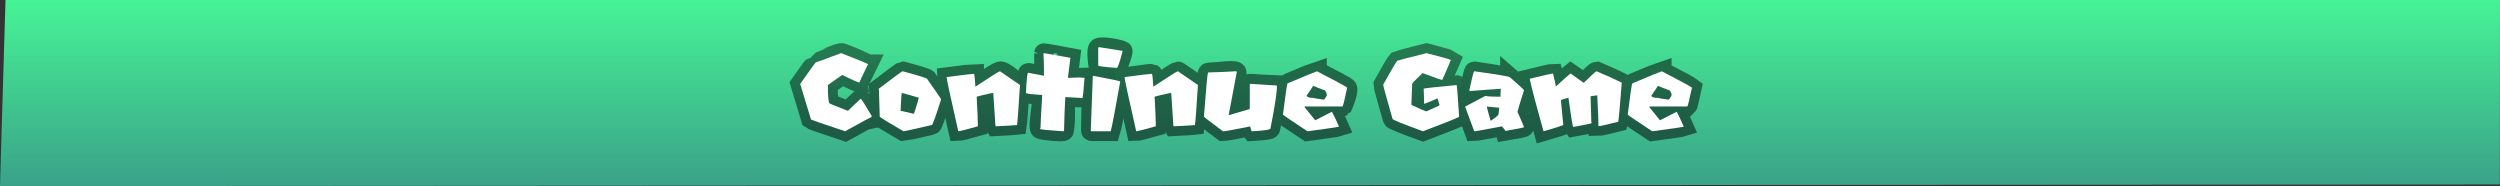 <svg version="1.1" xmlns="http://www.w3.org/2000/svg" xmlns:xlink="http://www.w3.org/1999/xlink" width="959.214" height="71.397" viewBox="0,0,959.214,71.397"><rect x="0" y="0" width="959.214" height="71.397" fill="#333333" stroke="none"/><defs><linearGradient x1="309.527" y1="255.016" x2="309.527" y2="326.413" gradientUnits="userSpaceOnUse" id="color-1"><stop offset="0" stop-color="#46f396"/><stop offset="1" stop-color="#3aa288"/></linearGradient><linearGradient x1="82.625" y1="275.311" x2="82.625" y2="305.388" gradientUnits="userSpaceOnUse" id="color-2"><stop offset="0" stop-color="#247950"/><stop offset="1" stop-color="#1e5a45"/></linearGradient><linearGradient x1="110.996" y1="282.378" x2="110.996" y2="305.388" gradientUnits="userSpaceOnUse" id="color-3"><stop offset="0" stop-color="#206a48"/><stop offset="1" stop-color="#1e5a45"/></linearGradient><linearGradient x1="139.172" y1="282.325" x2="139.172" y2="305.388" gradientUnits="userSpaceOnUse" id="color-4"><stop offset="0" stop-color="#206a48"/><stop offset="1" stop-color="#1e5a45"/></linearGradient><linearGradient x1="166.206" y1="275.387" x2="166.206" y2="305.463" gradientUnits="userSpaceOnUse" id="color-5"><stop offset="0" stop-color="#206a48"/><stop offset="1" stop-color="#1e5a45"/></linearGradient><linearGradient x1="186.555" y1="273.122" x2="186.555" y2="305.388" gradientUnits="userSpaceOnUse" id="color-6"><stop offset="0" stop-color="#206a48"/><stop offset="1" stop-color="#1e5a45"/></linearGradient><linearGradient x1="207.444" y1="282.354" x2="207.444" y2="305.388" gradientUnits="userSpaceOnUse" id="color-7"><stop offset="0" stop-color="#206a48"/><stop offset="1" stop-color="#1e5a45"/></linearGradient><linearGradient x1="237.833" y1="282.196" x2="237.833" y2="305.388" gradientUnits="userSpaceOnUse" id="color-8"><stop offset="0" stop-color="#206a48"/><stop offset="1" stop-color="#1e5a45"/></linearGradient><linearGradient x1="266.551" y1="282.378" x2="266.551" y2="305.388" gradientUnits="userSpaceOnUse" id="color-9"><stop offset="0" stop-color="#206a48"/><stop offset="1" stop-color="#1e5a45"/></linearGradient><linearGradient x1="307.177" y1="275.414" x2="307.177" y2="305.388" gradientUnits="userSpaceOnUse" id="color-10"><stop offset="0" stop-color="#247950"/><stop offset="1" stop-color="#1e5a45"/></linearGradient><linearGradient x1="335.329" y1="282.355" x2="335.329" y2="305.388" gradientUnits="userSpaceOnUse" id="color-11"><stop offset="0" stop-color="#206a48"/><stop offset="1" stop-color="#1e5a45"/></linearGradient><linearGradient x1="366.479" y1="282.355" x2="366.479" y2="305.389" gradientUnits="userSpaceOnUse" id="color-12"><stop offset="0" stop-color="#206a48"/><stop offset="1" stop-color="#1e5a45"/></linearGradient><linearGradient x1="398.747" y1="282.378" x2="398.747" y2="305.388" gradientUnits="userSpaceOnUse" id="color-13"><stop offset="0" stop-color="#206a48"/><stop offset="1" stop-color="#1e5a45"/></linearGradient></defs><g transform="translate(238.106,-255.016)"><g data-paper-data="{&quot;isPaintingLayer&quot;:true}" fill-rule="nonzero" stroke-linejoin="miter" stroke-miterlimit="10" stroke-dasharray="" stroke-dashoffset="0" style="mix-blend-mode: normal"><path d="M-235.997,255.016h957.106l-0.06,70.781l-959.154,0.615z" fill="url(#color-1)" stroke="#175235" stroke-width="0" stroke-linecap="round"/><g fill="#ffffff" stroke-linecap="butt"><g stroke-width="7.5"><path d="M94.937,279.657c-2.198,4.488 -3.297,6.825 -3.297,7.009h-0.138c-0.984,-0.277 -3.143,-1.237 -6.479,-2.882l-5.488,3.851c0,4.765 0.269,7.148 0.807,7.148c0.354,0.184 2.652,1.107 6.894,2.767c1.629,-1.614 3.282,-3.174 4.957,-4.681c0.307,0.277 1.683,2.475 4.127,6.594v0.415c-0.154,0 -3.551,1.837 -10.191,5.511c-8.485,-2.844 -12.843,-4.358 -13.073,-4.542l-4.127,-13.627c3.874,-5.503 5.849,-8.254 5.926,-8.254c0.169,0 7.336,-3.217 9.776,-3.651c0.83,-0.148 10.306,4.173 10.306,4.342z" stroke="url(#color-2)"/><path d="M108.287,282.378c5.841,1.568 8.938,2.521 9.292,2.859c3.213,4.55 5.019,7.171 5.418,7.862c-2.075,6.579 -3.266,9.868 -3.574,9.868c-6.917,1.614 -10.537,2.421 -10.86,2.421c-5.718,-3.336 -8.762,-5.196 -9.131,-5.58c-0.2,-6.21 -0.3,-9.638 -0.3,-10.283c-0.092,-0.184 -0.138,-0.323 -0.138,-0.415c5.903,-4.488 8.954,-6.733 9.154,-6.733zM107.849,290.816c-0.092,0.615 -0.231,2.851 -0.415,6.71l5.142,1.153c1.23,-3.843 1.845,-5.895 1.845,-6.156c-4.089,-1.23 -6.279,-1.845 -6.571,-1.845z" stroke="url(#color-3)"/><path d="M153.248,287.635c-0.538,8.762 -0.915,13.88 -1.13,15.356c-0.892,0.108 -3.605,0.269 -8.139,0.484l-0.161,-0.323l-0.807,-12.312l-0.323,-0.162c-2.936,0.63 -4.957,1.107 -6.064,1.43c0.307,5.242 0.461,9.031 0.461,11.367c-4.581,1.276 -7.086,1.914 -7.517,1.914c-2.982,-13.127 -4.473,-20.06 -4.473,-20.797c6.487,-0.845 10.007,-1.268 10.56,-1.268v0.161c0.108,0.077 0.269,1.676 0.484,4.796c5.949,-3.95 7.518,-5.318 9.43,-5.926c1.535,-0.488 7.678,5.28 7.678,5.28z" stroke="url(#color-4)"/><path d="M171.625,284.891c2.014,-0.108 3.489,-0.161 4.427,-0.161l0.807,7.862c-0.231,0 -2.306,-0.108 -6.225,-0.323c-0.215,3.612 0.347,8 -0.484,12.958c-0.108,0.642 -8.484,-0.177 -9.177,-0.669c-0.903,-0.641 0.377,-6.133 0.807,-13.096c-4.15,-0.231 -6.225,-0.507 -6.225,-0.83c0.215,-5.134 0.492,-7.701 0.83,-7.701l6.064,1.153c0,0 0,-8.585 0,-8.693c0,-0.108 10.145,1.799 10.145,1.799z" stroke="url(#color-5)"/><path d="M190.416,281.063c-4.765,-0.323 -7.148,-0.638 -7.148,-0.945c0,0 -0.944,-5.92 0,-6.687c1.172,-0.951 8.592,0.541 9.384,1.107c0.404,0.289 -1.883,6.525 -2.237,6.525zM181.193,284.084c1.57,0.057 10.514,2.021 10.514,2.237c-2.014,11.406 -3.236,17.762 -3.666,19.068h-7.309c-0.215,0 -0.323,-0.108 -0.323,-0.323c0,0 0.312,-20.999 0.784,-20.982z" stroke="url(#color-6)"/><path d="M221.52,287.635c-0.538,8.762 -0.915,13.88 -1.13,15.356c-0.892,0.108 -3.605,0.269 -8.139,0.484l-0.161,-0.323l-0.807,-12.312c0,0 -5.28,0.945 -6.387,1.268c0.307,5.242 0.461,9.031 0.461,11.367c-4.581,1.276 -7.086,1.914 -7.517,1.914c-2.982,-13.127 -4.473,-20.06 -4.473,-20.797c6.487,-0.845 10.537,-1.438 10.645,-1.361c0.108,0.077 0.184,1.93 0.399,5.05c5.949,-3.95 9.092,-5.926 9.43,-5.926c0.338,0 7.678,5.28 7.678,5.28z" stroke="url(#color-7)"/><path d="M236.305,282.566c0.929,0.854 -2.819,16.597 -2.819,16.597l7.932,-2.329c0,0 -0.075,-9.476 -0.044,-9.691c0.031,-0.215 9.628,0.653 10.304,0.653c0,0.108 0.054,0.161 0.161,0.161c0,2.628 -0.83,8.078 -2.49,16.347c0,0.477 -2.383,0.838 -7.148,1.084c-0.246,-0.292 -0.453,-0.915 -0.623,-1.868c-6.102,1.245 -9.584,1.868 -10.445,1.868c-4.873,-3.628 -7.309,-5.495 -7.309,-5.603c0.83,-10.898 0.74,-16.939 1.706,-16.97c3.888,-0.124 9.784,-1.159 10.774,-0.25z" stroke="url(#color-8)"/><path d="M267.219,282.378c6.963,3.582 10.894,5.591 11.575,6.271c0.445,0.446 0.024,3.079 -1.775,7.217c-0.164,0.162 -14.572,0 -14.572,0v0.254l4.081,5.049l6.41,-3.274c0.63,1.091 1.537,2.997 2.721,5.718c-0.553,0.184 -4.588,0.776 -12.105,1.775c-6.225,-4.104 -9.361,-6.241 -9.407,-6.41c0.999,-7.978 1.591,-11.967 1.775,-11.967c6.502,-2.767 10.268,-4.312 11.298,-4.634zM265.643,287.957c-0.123,0.307 -0.938,1.529 -2.444,3.666c0,0.646 0.907,0.968 2.721,0.968c0,0.092 1.314,0.315 3.943,0.669c0.722,-0.999 1.084,-1.583 1.084,-1.752c-0.231,-1.368 -0.73,-2.052 -1.499,-2.052z" stroke="url(#color-9)"/><path d="M315.146,285.598c-0.154,0.123 -2.805,-0.799 -7.417,-2.552c-2.675,2.49 -4.012,3.881 -4.012,4.173c-0.2,4.611 -0.3,7.294 -0.3,8.047c3.197,1.476 5.096,2.306 5.695,2.49c2.982,-1.291 4.696,-2.075 5.142,-2.352l-0.83,-2.652c-0.553,0.307 -5.142,1.821 -5.142,1.821c0,0 -0.046,-3.574 -0.138,-5.557c0.722,-0.184 11.316,-1.156 12.635,-1.383c0.553,-0.095 0.507,5.019 0.968,12.197c-0.246,0.277 -4.873,2.129 -13.88,5.557c-7.67,-2.798 -11.559,-4.373 -11.667,-4.727c-2.398,-8.331 -3.597,-12.72 -3.597,-13.166c3.151,-5.672 4.957,-8.731 5.418,-9.177c0.384,-0.184 4.127,-1.153 11.229,-2.905c0,0 8.946,2.352 9.315,2.628c0,0 -3.266,7.432 -3.42,7.555z" stroke="url(#color-10)"/><path d="M341.232,284.683c3.597,3.09 5.395,4.742 5.395,4.957c-1.46,4.565 -2.29,7.34 -2.49,8.324c1.46,3.243 2.29,5.18 2.49,5.81c0,0.184 -2.383,0.676 -7.148,1.476c-0.061,-0.261 -0.5,-0.845 -1.314,-1.752c-6.579,1.26 -10.122,1.891 -10.629,1.891l-3.505,-9.476l7.724,-4.081c1.245,0.2 3.19,0.3 5.833,0.3c0,-0.338 0.046,-1.36 0.138,-3.067c-0.446,0 -12.082,0.576 -12.082,0.576c1.045,-4.857 1.675,-7.286 1.891,-7.286c0,0 13.696,2.037 13.696,2.329zM332.332,295.912c0,0.169 0.492,1.968 1.476,5.395h0.138c1.937,-1.26 2.905,-2.09 2.905,-2.49l0.3,-2.467c-0.369,0 -1.975,-0.146 -4.819,-0.438z" stroke="url(#color-11)"/><path d="M384.141,286.735c-0.707,9.146 -1.161,14.149 -1.36,15.01c-4.519,1.122 -7.048,1.683 -7.586,1.683c0,-1.998 -0.154,-5.941 -0.461,-11.828c-1.706,0.169 -2.559,0.315 -2.559,0.438c0,0.584 0.1,3.92 0.3,10.007c0.092,0 0.138,0.054 0.138,0.162c0,0.184 -2.375,0.692 -7.125,1.522c-0.2,-0.246 -0.807,-3.989 -1.821,-11.229c-1.921,0.492 -2.882,0.845 -2.882,1.061l0.922,9.407c-0.184,0.2 -2.713,1.007 -7.586,2.421c-2.828,-10.007 -4.596,-16.724 -5.303,-20.152c5.334,-1.322 8.316,-1.983 8.946,-1.983c0.707,2.798 1.222,4.842 1.222,4.842c2.598,-2.398 5.603,-4.842 5.603,-4.842l5.003,3.482c3.028,-2.921 4.642,-4.381 4.842,-4.381c0,0 6.986,3.013 9.707,4.381z" stroke="url(#color-12)"/><path d="M399.497,282.378c6.963,3.582 10.821,5.672 11.575,6.271c-0.999,4.673 -1.591,7.079 -1.775,7.217h-14.572v0.254l4.081,5.049l6.41,-3.274c0.63,1.091 1.537,2.997 2.721,5.718c-0.553,0.184 -4.588,0.776 -12.105,1.775c-6.225,-4.104 -9.361,-6.241 -9.407,-6.41c0.999,-7.978 1.591,-11.967 1.775,-11.967c6.502,-2.767 10.268,-4.312 11.298,-4.634zM397.998,287.957c-0.123,0.307 -0.938,1.529 -2.444,3.666c0,0.646 0.907,0.968 2.721,0.968c0,0.092 1.314,0.315 3.943,0.669c0.722,-0.999 1.084,-1.583 1.084,-1.752c-0.231,-1.368 -0.73,-2.052 -1.499,-2.052z" stroke="url(#color-13)"/></g><g stroke="none" stroke-width="0.265"><path d="M84.631,275.391c6.871,2.675 10.306,4.096 10.306,4.266c-2.198,4.488 -3.297,6.825 -3.297,7.009h-0.138c-0.984,-0.277 -3.143,-1.237 -6.479,-2.882l-5.488,3.851c0,4.765 0.269,7.148 0.807,7.148c0.354,0.184 2.652,1.107 6.894,2.767c1.629,-1.614 3.282,-3.174 4.957,-4.681c0.307,0.277 1.683,2.475 4.127,6.594v0.415c-0.154,0 -3.551,1.837 -10.191,5.511c-8.485,-2.844 -12.843,-4.358 -13.073,-4.542l-4.127,-13.627c3.874,-5.503 5.849,-8.254 5.926,-8.254c0.169,0 3.428,-1.191 9.776,-3.574z"/><path d="M108.287,282.378c5.841,1.568 8.938,2.521 9.292,2.859c3.213,4.55 5.019,7.171 5.418,7.862c-2.075,6.579 -3.266,9.868 -3.574,9.868c-6.917,1.614 -10.537,2.421 -10.86,2.421c-5.718,-3.336 -8.762,-5.196 -9.131,-5.58c-0.2,-6.21 -0.3,-9.638 -0.3,-10.283c-0.092,-0.184 -0.138,-0.323 -0.138,-0.415c5.903,-4.488 8.954,-6.733 9.154,-6.733zM107.849,290.816c-0.092,0.615 -0.231,2.851 -0.415,6.71l5.142,1.153c1.23,-3.843 1.845,-5.895 1.845,-6.156c-4.089,-1.23 -6.279,-1.845 -6.571,-1.845z"/><path d="M145.57,282.355l7.678,5.28c-0.538,8.762 -0.915,13.88 -1.13,15.356c-0.892,0.108 -3.605,0.269 -8.139,0.484l-0.161,-0.323l-0.807,-12.312l-0.323,-0.162c-2.936,0.63 -4.957,1.107 -6.064,1.43c0.307,5.242 0.461,9.031 0.461,11.367c-4.581,1.276 -7.086,1.914 -7.517,1.914c-2.982,-13.127 -4.473,-20.06 -4.473,-20.797c6.487,-0.845 10.007,-1.268 10.56,-1.268v0.161c0.108,0.077 0.269,1.676 0.484,4.796c5.949,-3.95 9.092,-5.926 9.43,-5.926z"/><path d="M162.448,275.391l10.145,1.798l-0.968,7.701c2.014,-0.108 3.489,-0.161 4.427,-0.161l1.96,0.161c-0.323,4.673 -0.599,7.301 -0.83,7.885l-0.323,-0.184c-0.231,0 -2.306,-0.108 -6.225,-0.323c-0.215,3.612 -0.377,7.932 -0.484,12.958l-0.323,0.161c-4.95,-0.323 -7.901,-0.599 -8.854,-0.83l0.161,-0.646c0,-1.337 0.215,-5.488 0.646,-12.451c-4.15,-0.231 -6.225,-0.507 -6.225,-0.83c0.215,-5.134 0.492,-7.701 0.83,-7.701l6.064,1.153v-1.983c0,-1.614 -0.061,-3.797 -0.184,-6.548c0.123,0 0.184,-0.054 0.184,-0.162z"/><path d="M183.591,273.109l9.061,1.43c-1.137,4.35 -1.883,6.525 -2.237,6.525c-4.765,-0.323 -7.148,-0.638 -7.148,-0.945v-6.687c0.046,-0.215 0.154,-0.323 0.323,-0.323zM181.193,284.084c7.009,1.276 10.514,2.021 10.514,2.237c-2.014,11.406 -3.236,17.762 -3.666,19.068h-7.309c-0.215,0 -0.323,-0.108 -0.323,-0.323z"/><path d="M213.842,282.355l7.678,5.28c-0.538,8.762 -0.915,13.88 -1.13,15.356c-0.892,0.108 -3.605,0.269 -8.139,0.484l-0.161,-0.323l-0.807,-12.312l-0.323,-0.162c-2.936,0.63 -4.957,1.107 -6.064,1.43c0.307,5.242 0.461,9.031 0.461,11.367c-4.581,1.276 -7.086,1.914 -7.517,1.914c-2.982,-13.127 -4.473,-20.06 -4.473,-20.797c6.487,-0.845 10.007,-1.268 10.56,-1.268v0.161c0.108,0.077 0.269,1.676 0.484,4.796c5.949,-3.95 9.092,-5.926 9.43,-5.926z"/><path d="M236.276,282.355l0.161,0.3l-3.113,16.509h0.162l7.932,-2.329v-9.338c0.031,-0.215 0.131,-0.323 0.3,-0.323c5.964,0.415 9.284,0.623 9.961,0.623c0,0.108 0.054,0.161 0.161,0.161c0,2.628 -0.83,8.078 -2.49,16.347c0,0.477 -2.383,0.838 -7.148,1.084c-0.246,-0.292 -0.453,-0.915 -0.623,-1.868c-6.102,1.245 -9.584,1.868 -10.445,1.868c-4.873,-3.628 -7.309,-5.495 -7.309,-5.603c0.83,-10.898 1.353,-16.555 1.568,-16.97h0.138c3.889,-0.108 7.47,-0.261 10.745,-0.461z"/><path d="M267.219,282.378c6.963,3.582 10.821,5.672 11.575,6.271c-0.999,4.673 -1.591,7.079 -1.775,7.217h-14.572v0.254l4.081,5.049l6.41,-3.274c0.63,1.091 1.537,2.997 2.721,5.718c-0.553,0.184 -4.588,0.776 -12.105,1.775c-6.225,-4.104 -9.361,-6.241 -9.407,-6.41c0.999,-7.978 1.591,-11.967 1.775,-11.967c6.502,-2.767 10.268,-4.312 11.298,-4.634zM265.72,287.957c-0.123,0.307 -0.938,1.529 -2.444,3.666c0,0.646 0.907,0.968 2.721,0.968c0,0.092 1.314,0.315 3.943,0.669c0.722,-0.999 1.084,-1.583 1.084,-1.752c-0.231,-1.368 -0.73,-2.052 -1.499,-2.052z"/><path d="M309.252,275.414c5.841,1.476 8.946,2.352 9.315,2.628c-2.075,4.965 -3.19,7.509 -3.343,7.632c-0.384,0 -2.882,-0.876 -7.494,-2.628c-2.675,2.49 -4.012,3.881 -4.012,4.173c-0.2,4.611 -0.3,7.294 -0.3,8.047c3.197,1.476 5.096,2.306 5.695,2.49c2.982,-1.291 4.696,-2.075 5.142,-2.352l-0.83,-2.652c-0.553,0.307 -2.221,1.007 -5.003,2.098l-0.138,-0.277v-1.13c0,-0.968 -0.046,-2.444 -0.138,-4.427c0.722,-0.184 4.934,-0.646 12.635,-1.383c0.184,0.953 0.507,5.019 0.968,12.197c-0.246,0.277 -4.873,2.129 -13.88,5.557c-7.67,-2.798 -11.559,-4.373 -11.667,-4.727c-2.398,-8.331 -3.597,-12.72 -3.597,-13.166c3.151,-5.672 4.957,-8.731 5.418,-9.177c0.384,-0.184 4.127,-1.153 11.229,-2.905z"/><path d="M327.536,282.355c9.131,1.26 13.696,2.037 13.696,2.329c3.597,3.09 5.395,4.742 5.395,4.957c-1.46,4.565 -2.29,7.34 -2.49,8.324c1.46,3.243 2.29,5.18 2.49,5.81c0,0.184 -2.383,0.676 -7.148,1.476c-0.061,-0.261 -0.5,-0.845 -1.314,-1.752c-6.579,1.26 -10.122,1.891 -10.629,1.891l-3.505,-9.476l7.724,-4.081c1.245,0.2 3.19,0.3 5.833,0.3c0,-0.338 0.046,-1.36 0.138,-3.067c-0.446,0 -4.427,0.292 -11.944,0.876l-0.138,-0.3c1.045,-4.857 1.675,-7.286 1.891,-7.286zM332.332,295.912c0,0.169 0.492,1.968 1.476,5.395h0.138c1.937,-1.26 2.905,-2.09 2.905,-2.49l0.3,-2.467c-0.369,0 -1.975,-0.146 -4.819,-0.438z"/><path d="M374.434,282.355c3.751,1.552 6.986,3.013 9.707,4.381c-0.707,9.146 -1.161,14.149 -1.36,15.01c-4.519,1.122 -7.048,1.683 -7.586,1.683c0,-1.998 -0.154,-5.941 -0.461,-11.828c-1.706,0.169 -2.559,0.315 -2.559,0.438c0,0.584 0.1,3.92 0.3,10.007c0.092,0 0.138,0.054 0.138,0.162c0,0.184 -2.375,0.692 -7.125,1.522c-0.2,-0.246 -0.807,-3.989 -1.821,-11.229c-1.921,0.492 -2.882,0.845 -2.882,1.061l0.922,9.407c-0.184,0.2 -2.713,1.007 -7.586,2.421c-2.828,-10.007 -4.596,-16.724 -5.303,-20.152c5.334,-1.322 8.316,-1.983 8.946,-1.983c0.707,2.798 1.061,4.412 1.061,4.842h0.162c2.598,-2.398 4.412,-4.012 5.441,-4.842h0.162l4.842,3.482h0.162c3.028,-2.921 4.642,-4.381 4.842,-4.381z"/><path d="M399.497,282.378c6.963,3.582 10.821,5.672 11.575,6.271c-0.999,4.673 -1.591,7.079 -1.775,7.217h-14.572v0.254l4.081,5.049l6.41,-3.274c0.63,1.091 1.537,2.997 2.721,5.718c-0.553,0.184 -4.588,0.776 -12.105,1.775c-6.225,-4.104 -9.361,-6.241 -9.407,-6.41c0.999,-7.978 1.591,-11.967 1.775,-11.967c6.502,-2.767 10.268,-4.312 11.298,-4.634zM397.998,287.957c-0.123,0.307 -0.938,1.529 -2.444,3.666c0,0.646 0.907,0.968 2.721,0.968c0,0.092 1.314,0.315 3.943,0.669c0.722,-0.999 1.084,-1.583 1.084,-1.752c-0.231,-1.368 -0.73,-2.052 -1.499,-2.052z"/></g></g></g></g></svg>